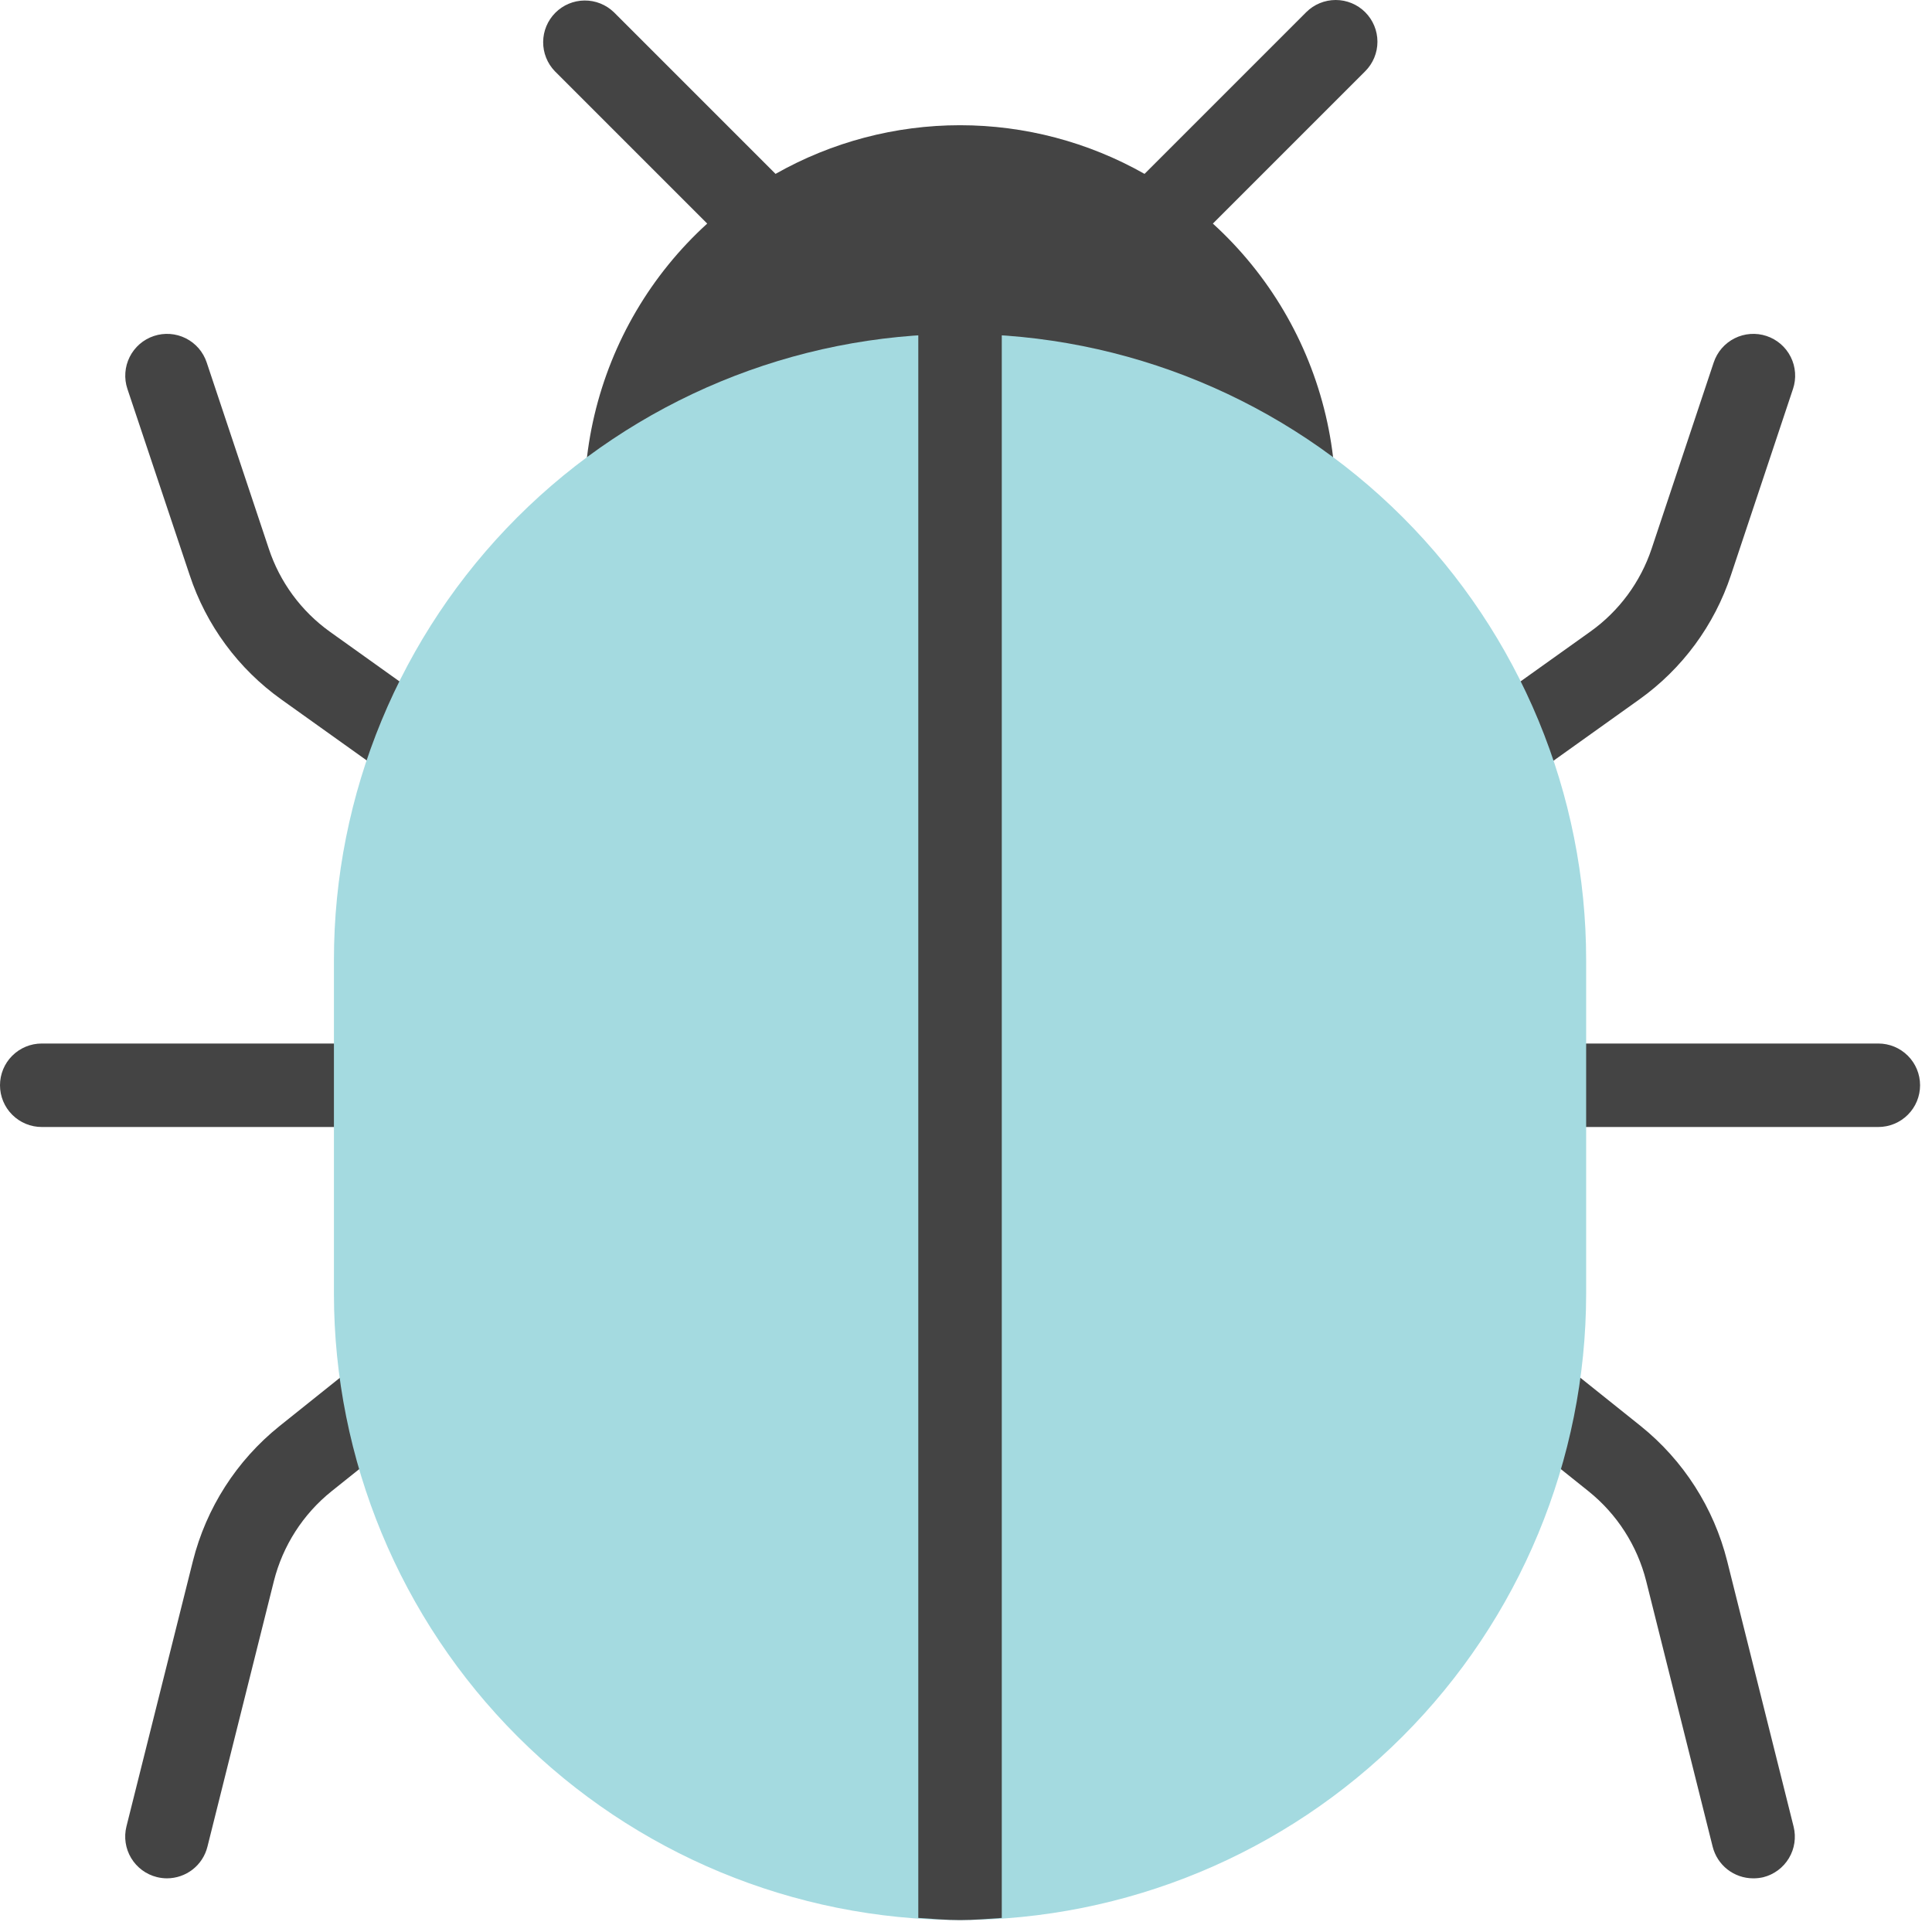 <svg width="81" height="81" viewBox="0 0 81 81" fill="none" xmlns="http://www.w3.org/2000/svg">
<path d="M57.237 0.512C56.909 0.184 56.464 0 56 0C55.536 0 55.091 0.184 54.763 0.512L47.985 7.29C45.626 5.953 42.961 5.25 40.25 5.25C37.539 5.25 34.874 5.953 32.515 7.29L25.737 0.512C25.407 0.194 24.965 0.017 24.506 0.021C24.047 0.025 23.608 0.209 23.284 0.534C22.96 0.858 22.776 1.297 22.772 1.756C22.768 2.215 22.944 2.657 23.263 2.987L29.65 9.374C27.299 11.513 25.651 14.314 24.921 17.407C24.191 20.5 24.414 23.742 25.561 26.706C26.708 29.671 28.724 32.219 31.346 34.015C33.968 35.812 37.072 36.774 40.25 36.774C43.428 36.774 46.532 35.812 49.154 34.015C51.776 32.219 53.792 29.671 54.939 26.706C56.086 23.742 56.309 20.5 55.579 17.407C54.849 14.314 53.2 11.513 50.85 9.374L57.237 2.987C57.565 2.659 57.75 2.214 57.75 1.75C57.75 1.286 57.565 0.841 57.237 0.512Z" fill="#444444"/>
<path d="M17.5 47.25H1.75C1.286 47.25 0.841 47.065 0.513 46.737C0.184 46.409 0 45.964 0 45.5C0 45.035 0.184 44.59 0.513 44.262C0.841 43.934 1.286 43.75 1.75 43.75H17.5C17.964 43.75 18.409 43.934 18.737 44.262C19.066 44.59 19.25 45.035 19.25 45.5C19.25 45.964 19.066 46.409 18.737 46.737C18.409 47.065 17.964 47.25 17.5 47.25Z" fill="#444444"/>
<path d="M7 78.75C6.857 78.749 6.714 78.732 6.575 78.697C6.125 78.585 5.738 78.298 5.499 77.9C5.26 77.503 5.189 77.026 5.301 76.576L8.087 65.45C8.648 63.22 9.921 61.234 11.713 59.794L18.156 54.64C18.519 54.35 18.982 54.216 19.443 54.267C19.904 54.318 20.327 54.55 20.617 54.913C20.907 55.275 21.041 55.738 20.99 56.2C20.939 56.661 20.706 57.083 20.344 57.373L13.9 62.522C12.705 63.481 11.856 64.804 11.482 66.29L8.697 77.423C8.603 77.802 8.385 78.138 8.077 78.379C7.769 78.619 7.39 78.749 7 78.75Z" fill="#444444"/>
<path d="M22.75 36.75C22.386 36.749 22.031 36.635 21.735 36.422L11.799 29.328C9.992 28.04 8.643 26.209 7.949 24.102L5.341 16.303C5.268 16.084 5.239 15.854 5.256 15.624C5.272 15.395 5.334 15.171 5.437 14.965C5.54 14.759 5.683 14.576 5.856 14.425C6.03 14.275 6.232 14.16 6.451 14.087C6.669 14.014 6.899 13.986 7.129 14.002C7.358 14.018 7.582 14.08 7.788 14.183C7.994 14.286 8.177 14.429 8.328 14.602C8.478 14.776 8.593 14.978 8.666 15.197L11.267 22.996C11.729 24.399 12.625 25.619 13.825 26.481L23.76 33.577C24.06 33.792 24.285 34.097 24.402 34.448C24.518 34.799 24.521 35.178 24.408 35.53C24.296 35.883 24.075 36.191 23.777 36.41C23.48 36.629 23.12 36.748 22.75 36.75Z" fill="#444444"/>
<path d="M78.75 47.25H63C62.536 47.25 62.091 47.065 61.763 46.737C61.434 46.409 61.25 45.964 61.25 45.5C61.25 45.035 61.434 44.59 61.763 44.262C62.091 43.934 62.536 43.75 63 43.75H78.75C79.214 43.75 79.659 43.934 79.987 44.262C80.316 44.59 80.5 45.035 80.5 45.5C80.5 45.964 80.316 46.409 79.987 46.737C79.659 47.065 79.214 47.25 78.75 47.25Z" fill="#444444"/>
<path d="M73.5 78.75C73.11 78.749 72.731 78.618 72.424 78.378C72.117 78.138 71.899 77.802 71.804 77.423L69.018 66.29C68.644 64.804 67.795 63.481 66.6 62.522L60.156 57.366C59.977 57.223 59.827 57.045 59.717 56.844C59.606 56.642 59.535 56.421 59.51 56.193C59.485 55.964 59.505 55.733 59.569 55.512C59.633 55.291 59.74 55.085 59.883 54.906C60.027 54.726 60.205 54.577 60.406 54.466C60.607 54.355 60.828 54.285 61.057 54.26C61.285 54.234 61.517 54.254 61.737 54.318C61.958 54.382 62.164 54.489 62.344 54.633L68.787 59.787C70.58 61.229 71.853 63.218 72.413 65.45L75.198 76.583C75.31 77.033 75.239 77.51 75 77.907C74.761 78.305 74.374 78.592 73.924 78.704C73.785 78.736 73.642 78.751 73.5 78.75Z" fill="#444444"/>
<path d="M57.75 36.75C57.38 36.749 57.019 36.632 56.719 36.413C56.42 36.195 56.197 35.887 56.084 35.535C55.971 35.182 55.973 34.802 56.089 34.45C56.205 34.098 56.43 33.793 56.731 33.577L66.675 26.481C67.88 25.622 68.781 24.401 69.248 22.996L71.848 15.197C71.921 14.978 72.036 14.776 72.186 14.602C72.337 14.429 72.52 14.286 72.726 14.183C72.932 14.08 73.156 14.018 73.385 14.002C73.615 13.986 73.845 14.014 74.064 14.087C74.282 14.16 74.484 14.275 74.658 14.425C74.832 14.576 74.974 14.759 75.077 14.965C75.18 15.171 75.242 15.395 75.258 15.624C75.275 15.854 75.246 16.084 75.173 16.303L72.574 24.102C71.879 26.209 70.531 28.04 68.724 29.328L58.789 36.422C58.487 36.64 58.123 36.755 57.75 36.75Z" fill="#444444"/>
<path d="M40.25 80.5C33.291 80.492 26.618 77.724 21.697 72.802C16.776 67.881 14.008 61.209 14 54.25V40.25C14 33.288 16.766 26.611 21.688 21.688C26.611 16.765 33.288 14 40.25 14C47.212 14 53.889 16.765 58.812 21.688C63.734 26.611 66.5 33.288 66.5 40.25V54.25C66.492 61.209 63.724 67.881 58.803 72.802C53.882 77.724 47.209 80.492 40.25 80.5Z" fill="#A4DAE0"/>
<path d="M38.5 80.41C39.081 80.449 39.658 80.5 40.25 80.5C40.842 80.5 41.419 80.449 42 80.41V12.25H38.5V80.41Z" fill="#444444"/>
</svg>
